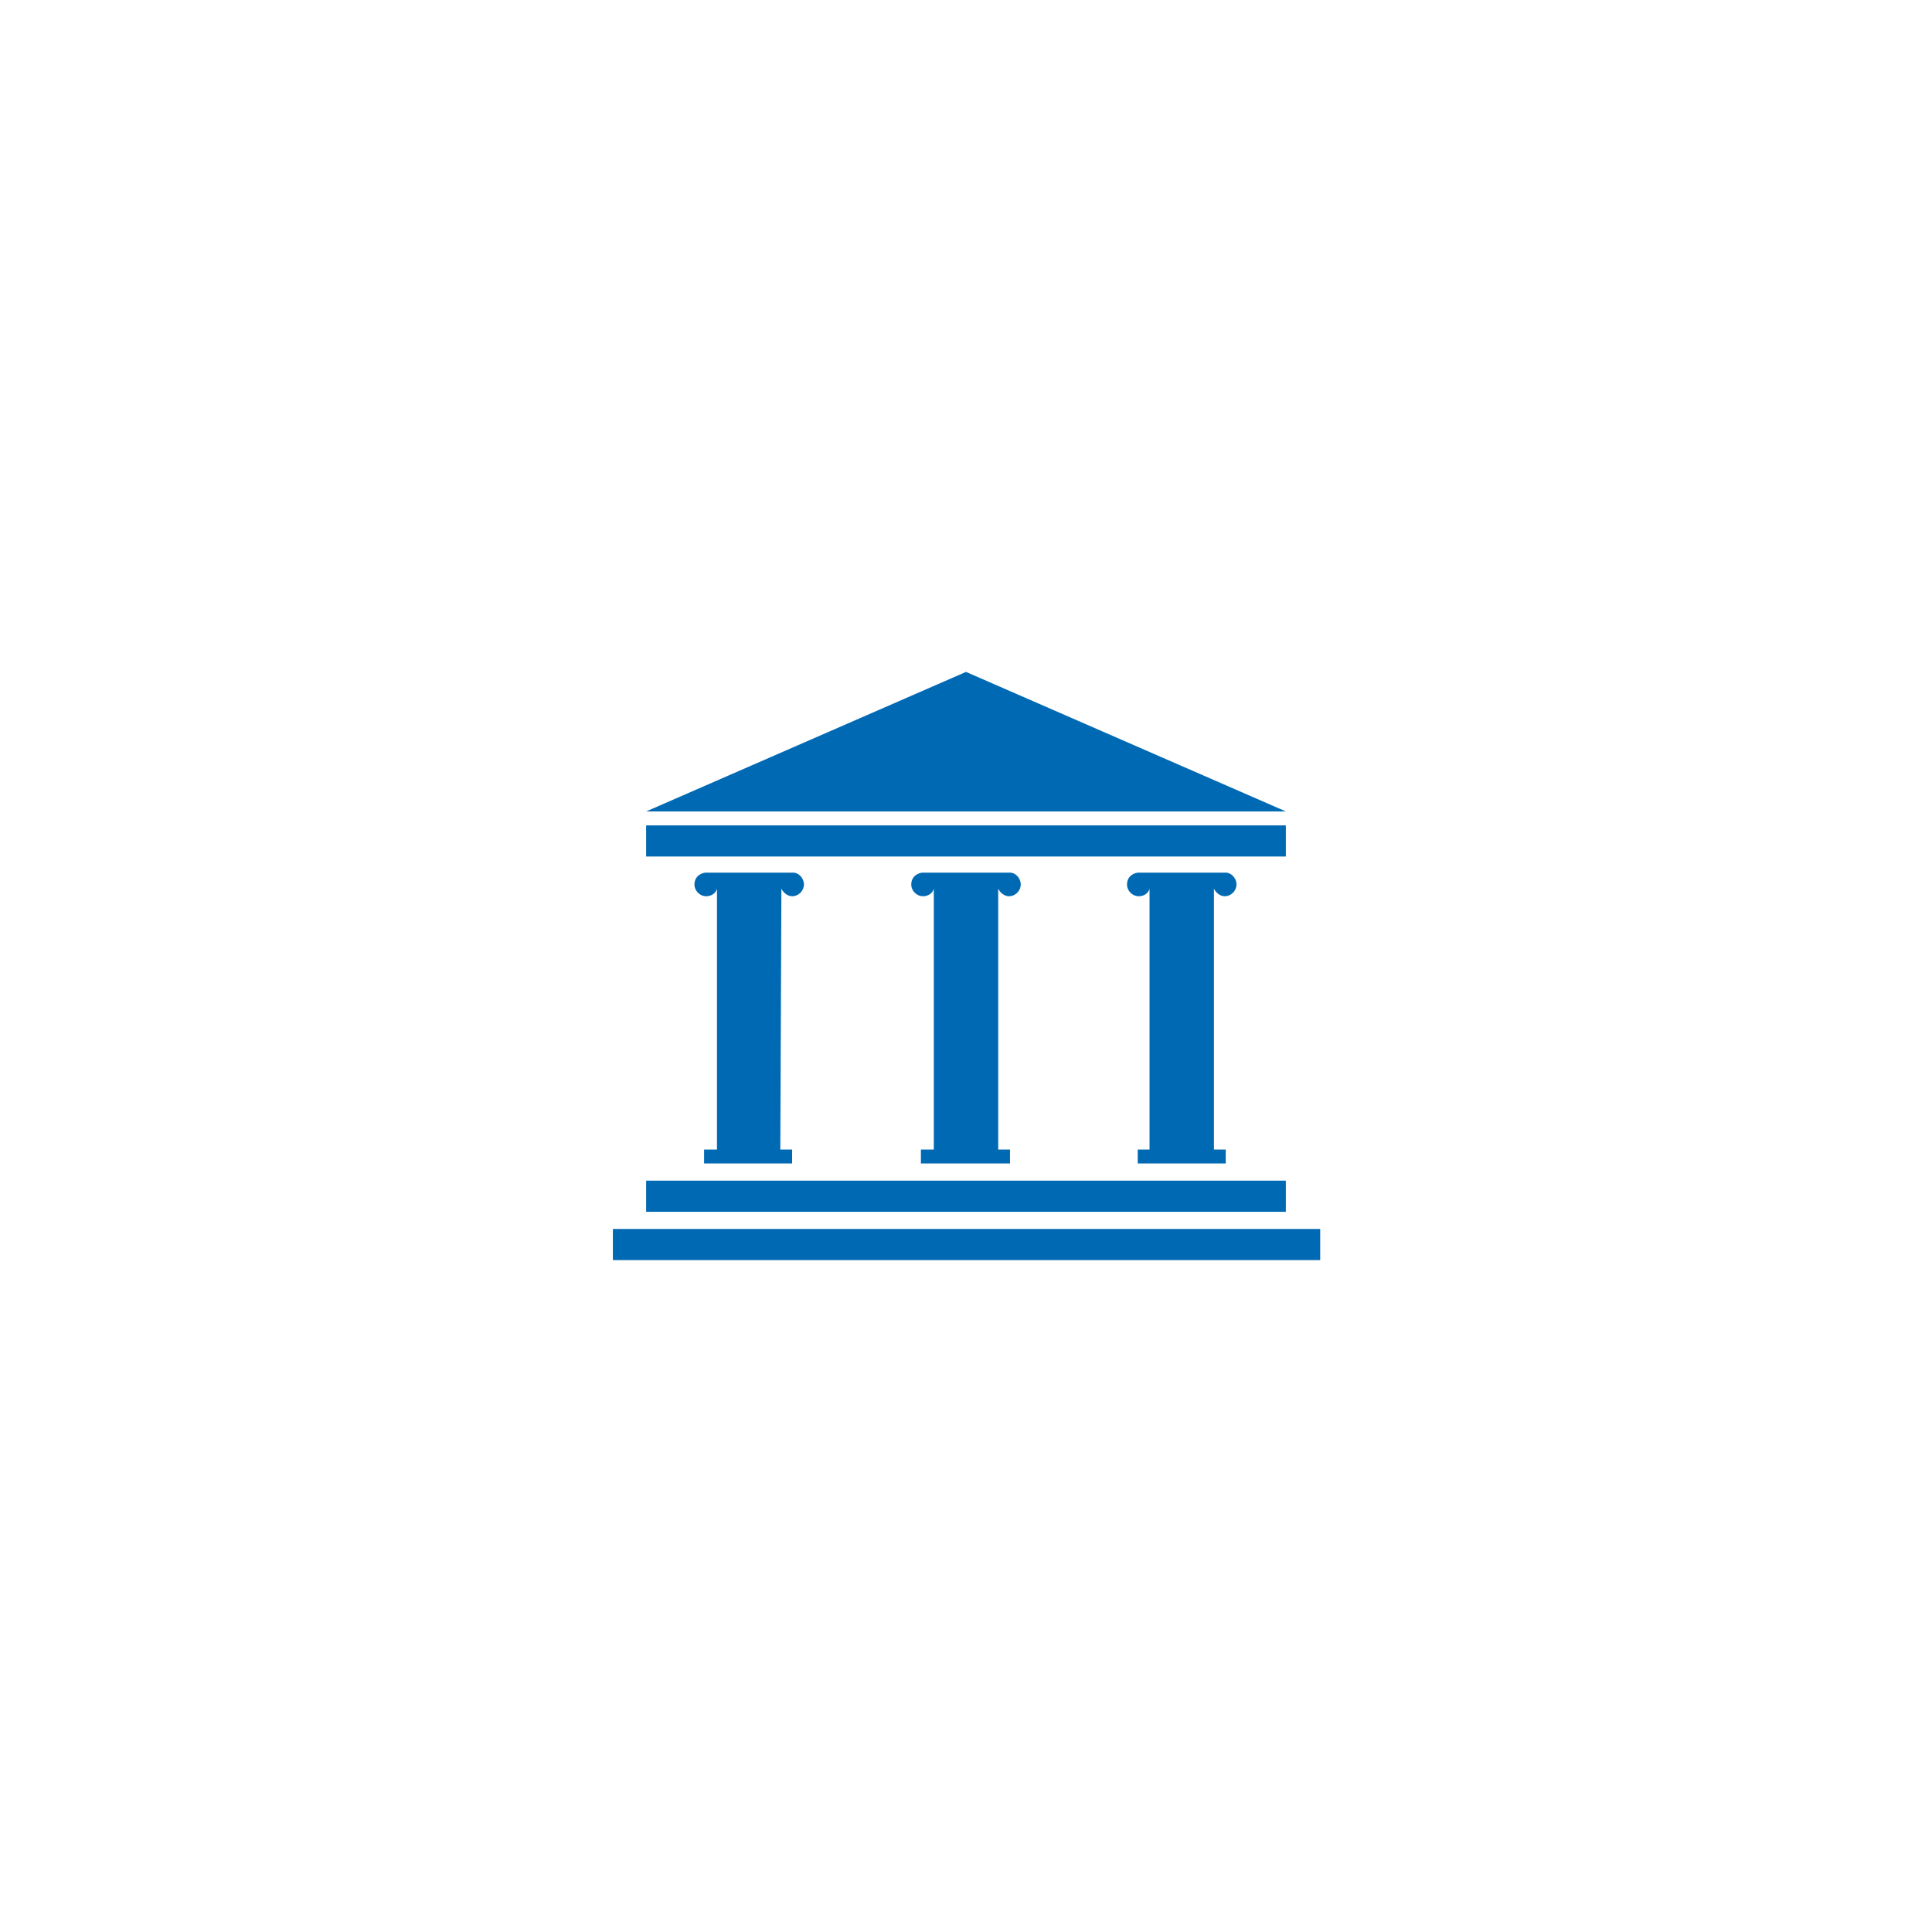 <?xml version="1.0" encoding="utf-8"?>
<!-- Generator: Adobe Illustrator 27.2.0, SVG Export Plug-In . SVG Version: 6.00 Build 0)  -->
<svg version="1.1" id="Ebene_1" xmlns="http://www.w3.org/2000/svg" xmlns:xlink="http://www.w3.org/1999/xlink" x="0px" y="0px"
	 viewBox="0 0 180 180" style="enable-background:new 0 0 180 180;" xml:space="preserve">
<style type="text/css">
	.st0{fill:#0069B3;}
</style>
<g>
	<rect x="57.1" y="114.5" class="st0" width="65.9" height="2.9"/>
	<rect x="60.2" y="110" class="st0" width="59.6" height="2.9"/>
	<rect x="60.2" y="76.9" class="st0" width="59.6" height="2.9"/>
	<polygon class="st0" points="90,62.6 60.2,75.6 119.8,75.6 	"/>
	<path class="st0" d="M72.8,82.8c0.2,0.4,0.6,0.7,1,0.7c0.6,0,1.1-0.5,1.1-1.1c0-0.6-0.5-1.1-1-1.1v0h-8.2v0c-0.6,0.1-1,0.5-1,1.1
		c0,0.6,0.5,1.1,1.1,1.1c0.5,0,0.9-0.3,1-0.7h0v24.3h-1.2v1.3h1.2h5.9h1.1v-1.3h-1.1L72.8,82.8L72.8,82.8z"/>
	<path class="st0" d="M93,82.8c0.2,0.4,0.6,0.7,1,0.7c0.6,0,1.1-0.5,1.1-1.1c0-0.6-0.5-1.1-1-1.1v0h-8.2v0c-0.6,0.1-1,0.5-1,1.1
		c0,0.6,0.5,1.1,1.1,1.1c0.5,0,0.9-0.3,1-0.7h0v24.3h-1.2v1.3h1.2H93h1.1v-1.3H93L93,82.8L93,82.8z"/>
	<path class="st0" d="M113.1,82.8c0.2,0.4,0.6,0.7,1,0.7c0.6,0,1.1-0.5,1.1-1.1c0-0.6-0.5-1.1-1-1.1v0H106v0c-0.6,0.1-1,0.5-1,1.1
		c0,0.6,0.5,1.1,1.1,1.1c0.5,0,0.9-0.3,1-0.7h0v24.3H106v1.3h1.2h5.9h1.1v-1.3h-1.1L113.1,82.8L113.1,82.8z"/>
</g>
</svg>
